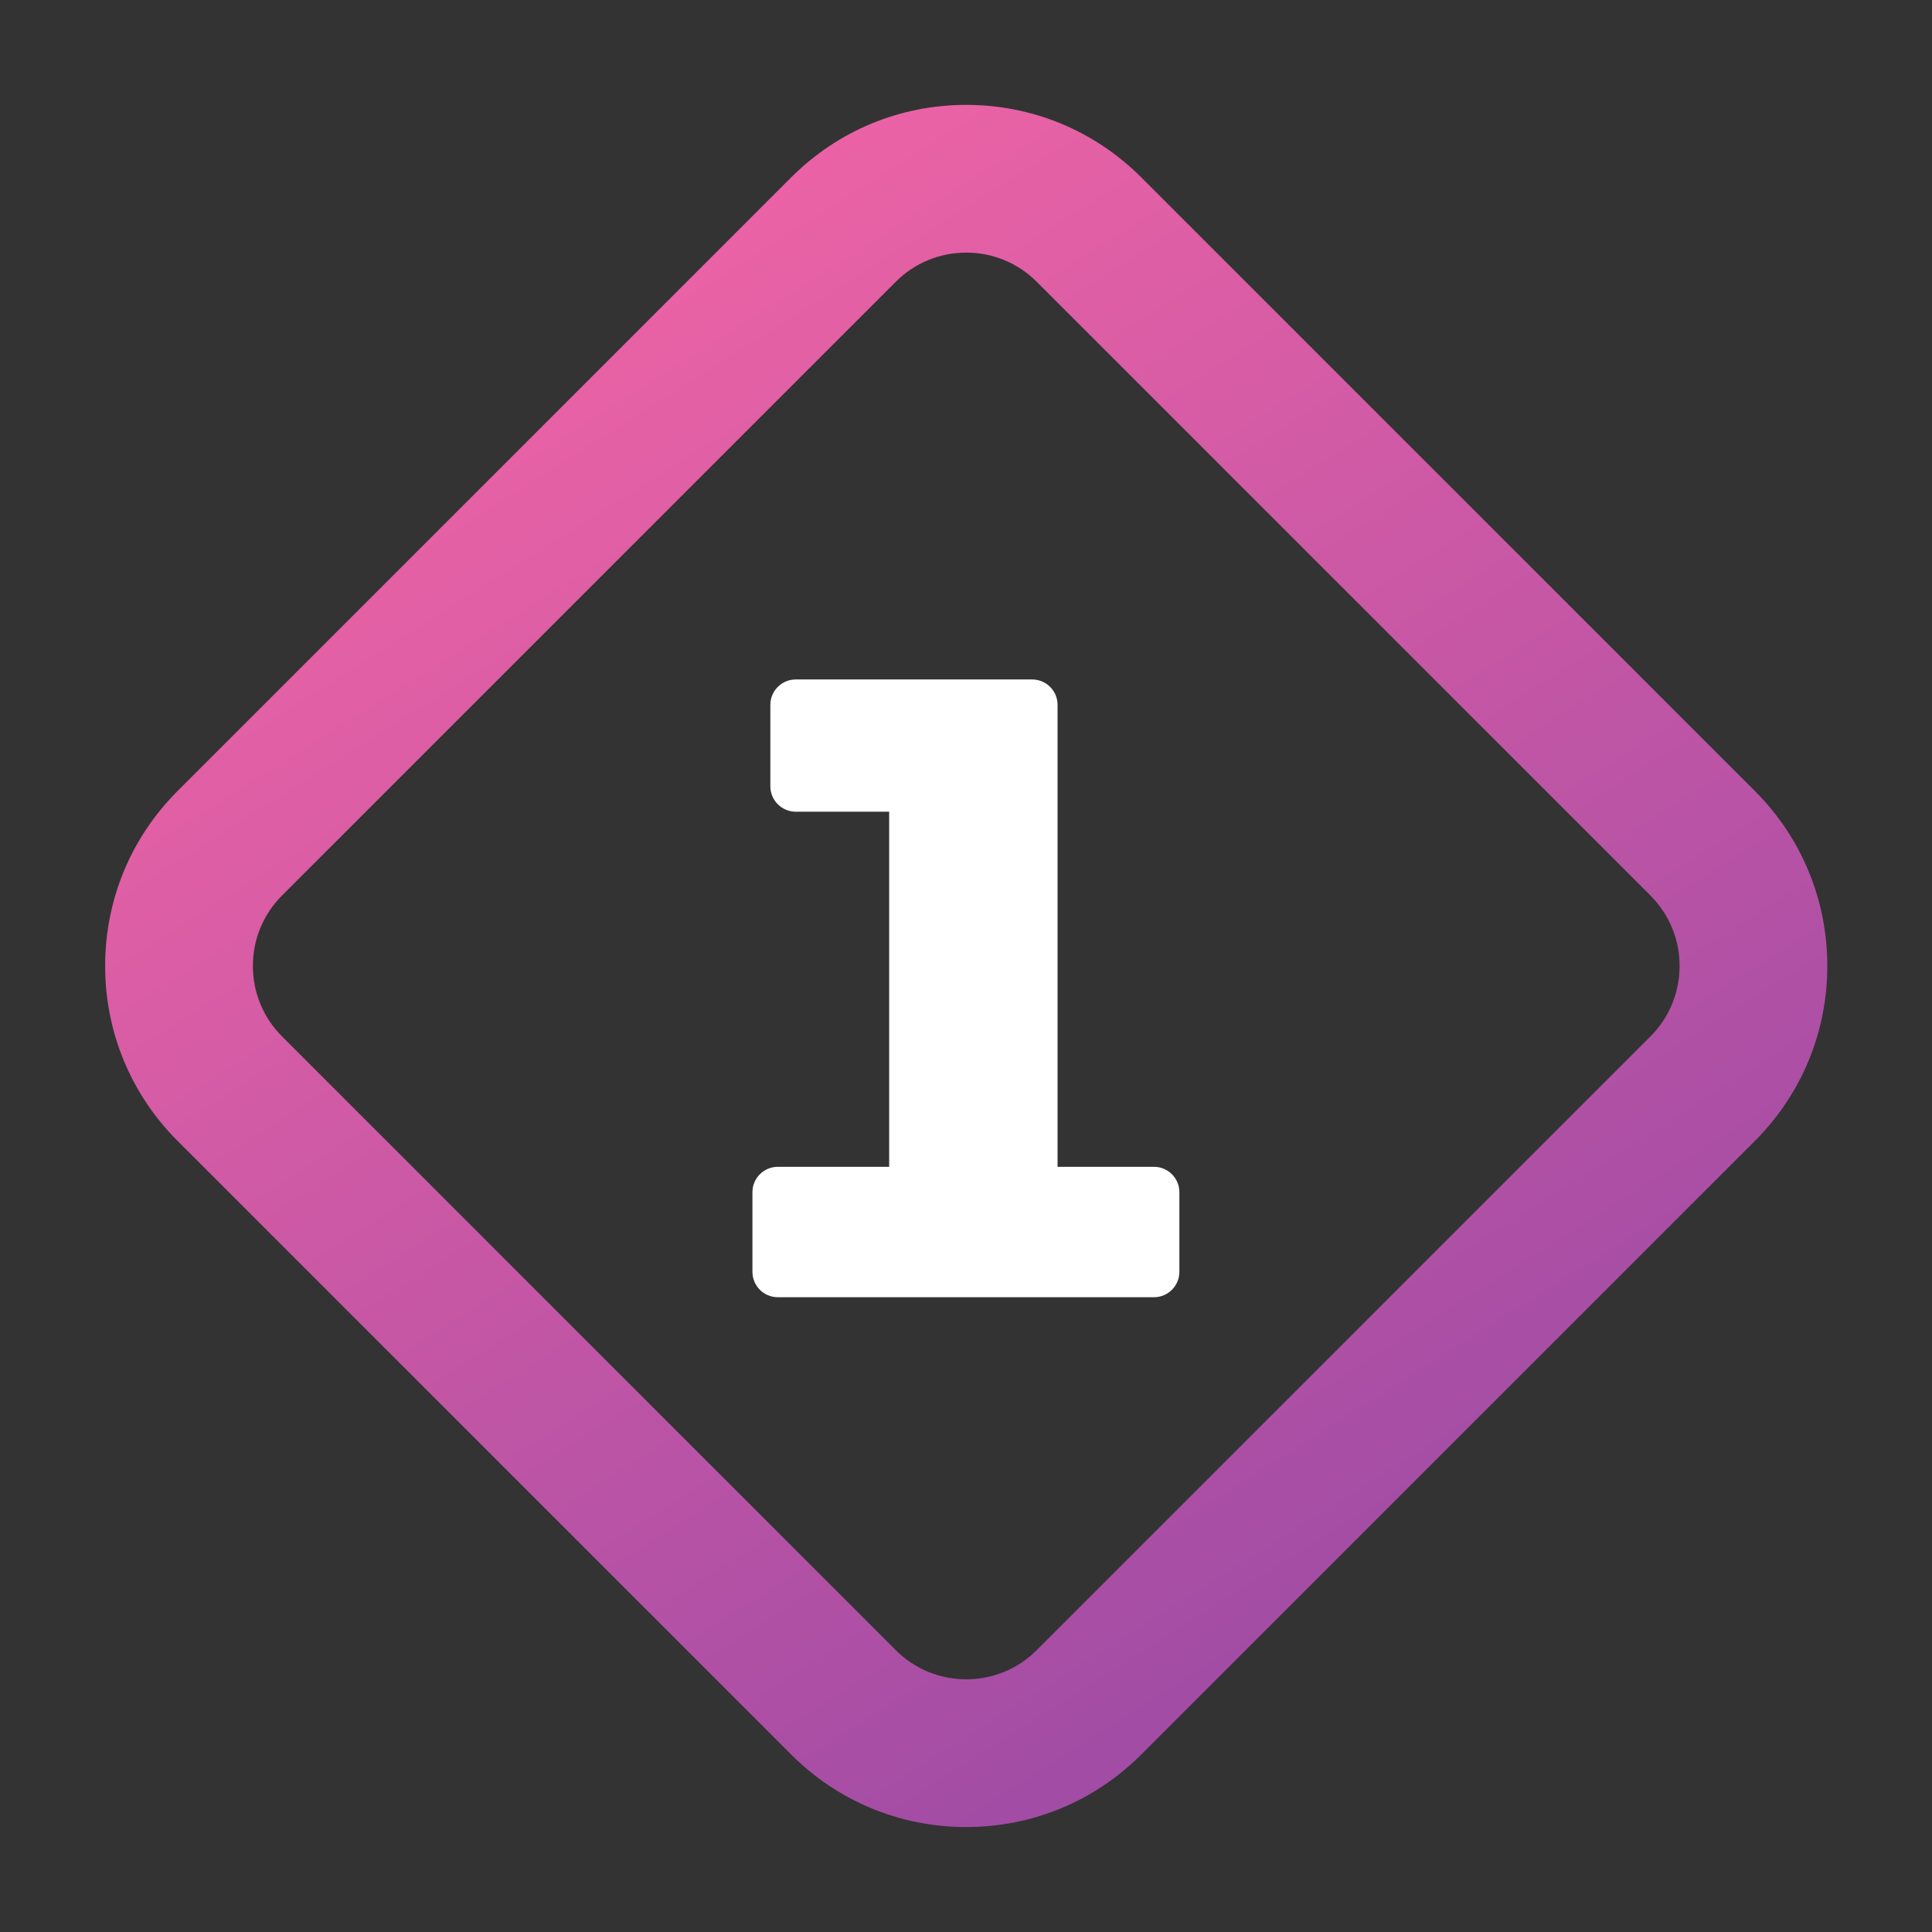 <?xml version="1.0" encoding="UTF-8" standalone="no"?>
<!DOCTYPE svg PUBLIC "-//W3C//DTD SVG 1.1//EN" "http://www.w3.org/Graphics/SVG/1.1/DTD/svg11.dtd">
<svg width="100%" height="100%" viewBox="0 0 180 180" version="1.1" xmlns="http://www.w3.org/2000/svg" xmlns:xlink="http://www.w3.org/1999/xlink" xml:space="preserve" xmlns:serif="http://www.serif.com/" style="fill-rule:evenodd;clip-rule:evenodd;stroke-linejoin:round;stroke-miterlimit:2;">
    <rect x="0" y="0" width="180" height="180" fill="#333333" stroke="none"/>
    <g transform="matrix(1,0,0,1,-430,-1660)">
        <g transform="matrix(1,0,0,1,3,0)">
            <g id="singularity-minimal" serif:id="singularity/minimal" transform="matrix(0.9,0,0,0.9,427,1660)">
                <rect x="0" y="0" width="200" height="200" style="fill:none;"/>
                <g transform="matrix(1.111,0,0,1.111,8.88178e-14,0.056)">
                    <path d="M98.54,108.67L98.54,65.62C98.54,64.32 97.48,63.26 96.18,63.26L74.14,63.26C72.84,63.26 71.78,64.32 71.78,65.62L71.78,73.22C71.78,74.52 72.84,75.58 74.14,75.58L82.85,75.58L82.85,108.67L72.47,108.67C71.17,108.67 70.11,109.73 70.11,111.03L70.11,118.46C70.11,119.76 71.17,120.82 72.47,120.82L107.53,120.82C108.83,120.82 109.89,119.76 109.89,118.46L109.89,111.03C109.89,109.73 108.83,108.67 107.53,108.67L98.54,108.67Z" style="fill:white;fill-rule:nonzero;"/>
                </g>
                <g transform="matrix(1.111,0,0,1.111,170.843,92.691)">
                    <path d="M0,13.15L-57.169,70.319C-58.925,72.076 -61.26,73.043 -63.743,73.043C-66.228,73.043 -68.563,72.076 -70.318,70.319L-127.487,13.15C-129.244,11.394 -130.211,9.059 -130.211,6.575C-130.211,4.091 -129.244,1.756 -127.487,0.001L-70.318,-57.168C-68.563,-58.925 -66.228,-59.892 -63.743,-59.892C-61.26,-59.892 -58.925,-58.925 -57.169,-57.168L0,0.001C1.757,1.756 2.724,4.091 2.724,6.575C2.724,9.059 1.757,11.394 0,13.15M9.734,-9.734L-47.435,-66.903C-51.791,-71.259 -57.583,-73.658 -63.743,-73.658C-69.904,-73.658 -75.696,-71.259 -80.053,-66.903L-137.222,-9.734C-141.578,-5.377 -143.977,0.415 -143.977,6.575C-143.977,12.736 -141.578,18.528 -137.222,22.884L-80.053,80.053C-75.696,84.41 -69.904,86.808 -63.743,86.808C-57.583,86.808 -51.791,84.41 -47.435,80.053L9.734,22.884C14.091,18.528 16.489,12.736 16.489,6.575C16.489,0.415 14.091,-5.377 9.734,-9.734" style="fill:url(#_Linear1);fill-rule:nonzero;"/>
                </g>
            </g>
        </g>
    </g>
    <defs>
        <linearGradient id="_Linear1" x1="0" y1="0" x2="1" y2="0" gradientUnits="userSpaceOnUse" gradientTransform="matrix(109.643,179.438,-179.438,109.643,-128.839,-72.863)"><stop offset="0" style="stop-color:rgb(250,103,165);stop-opacity:1"/><stop offset="1" style="stop-color:rgb(142,70,165);stop-opacity:1"/></linearGradient>
    </defs>
</svg>
